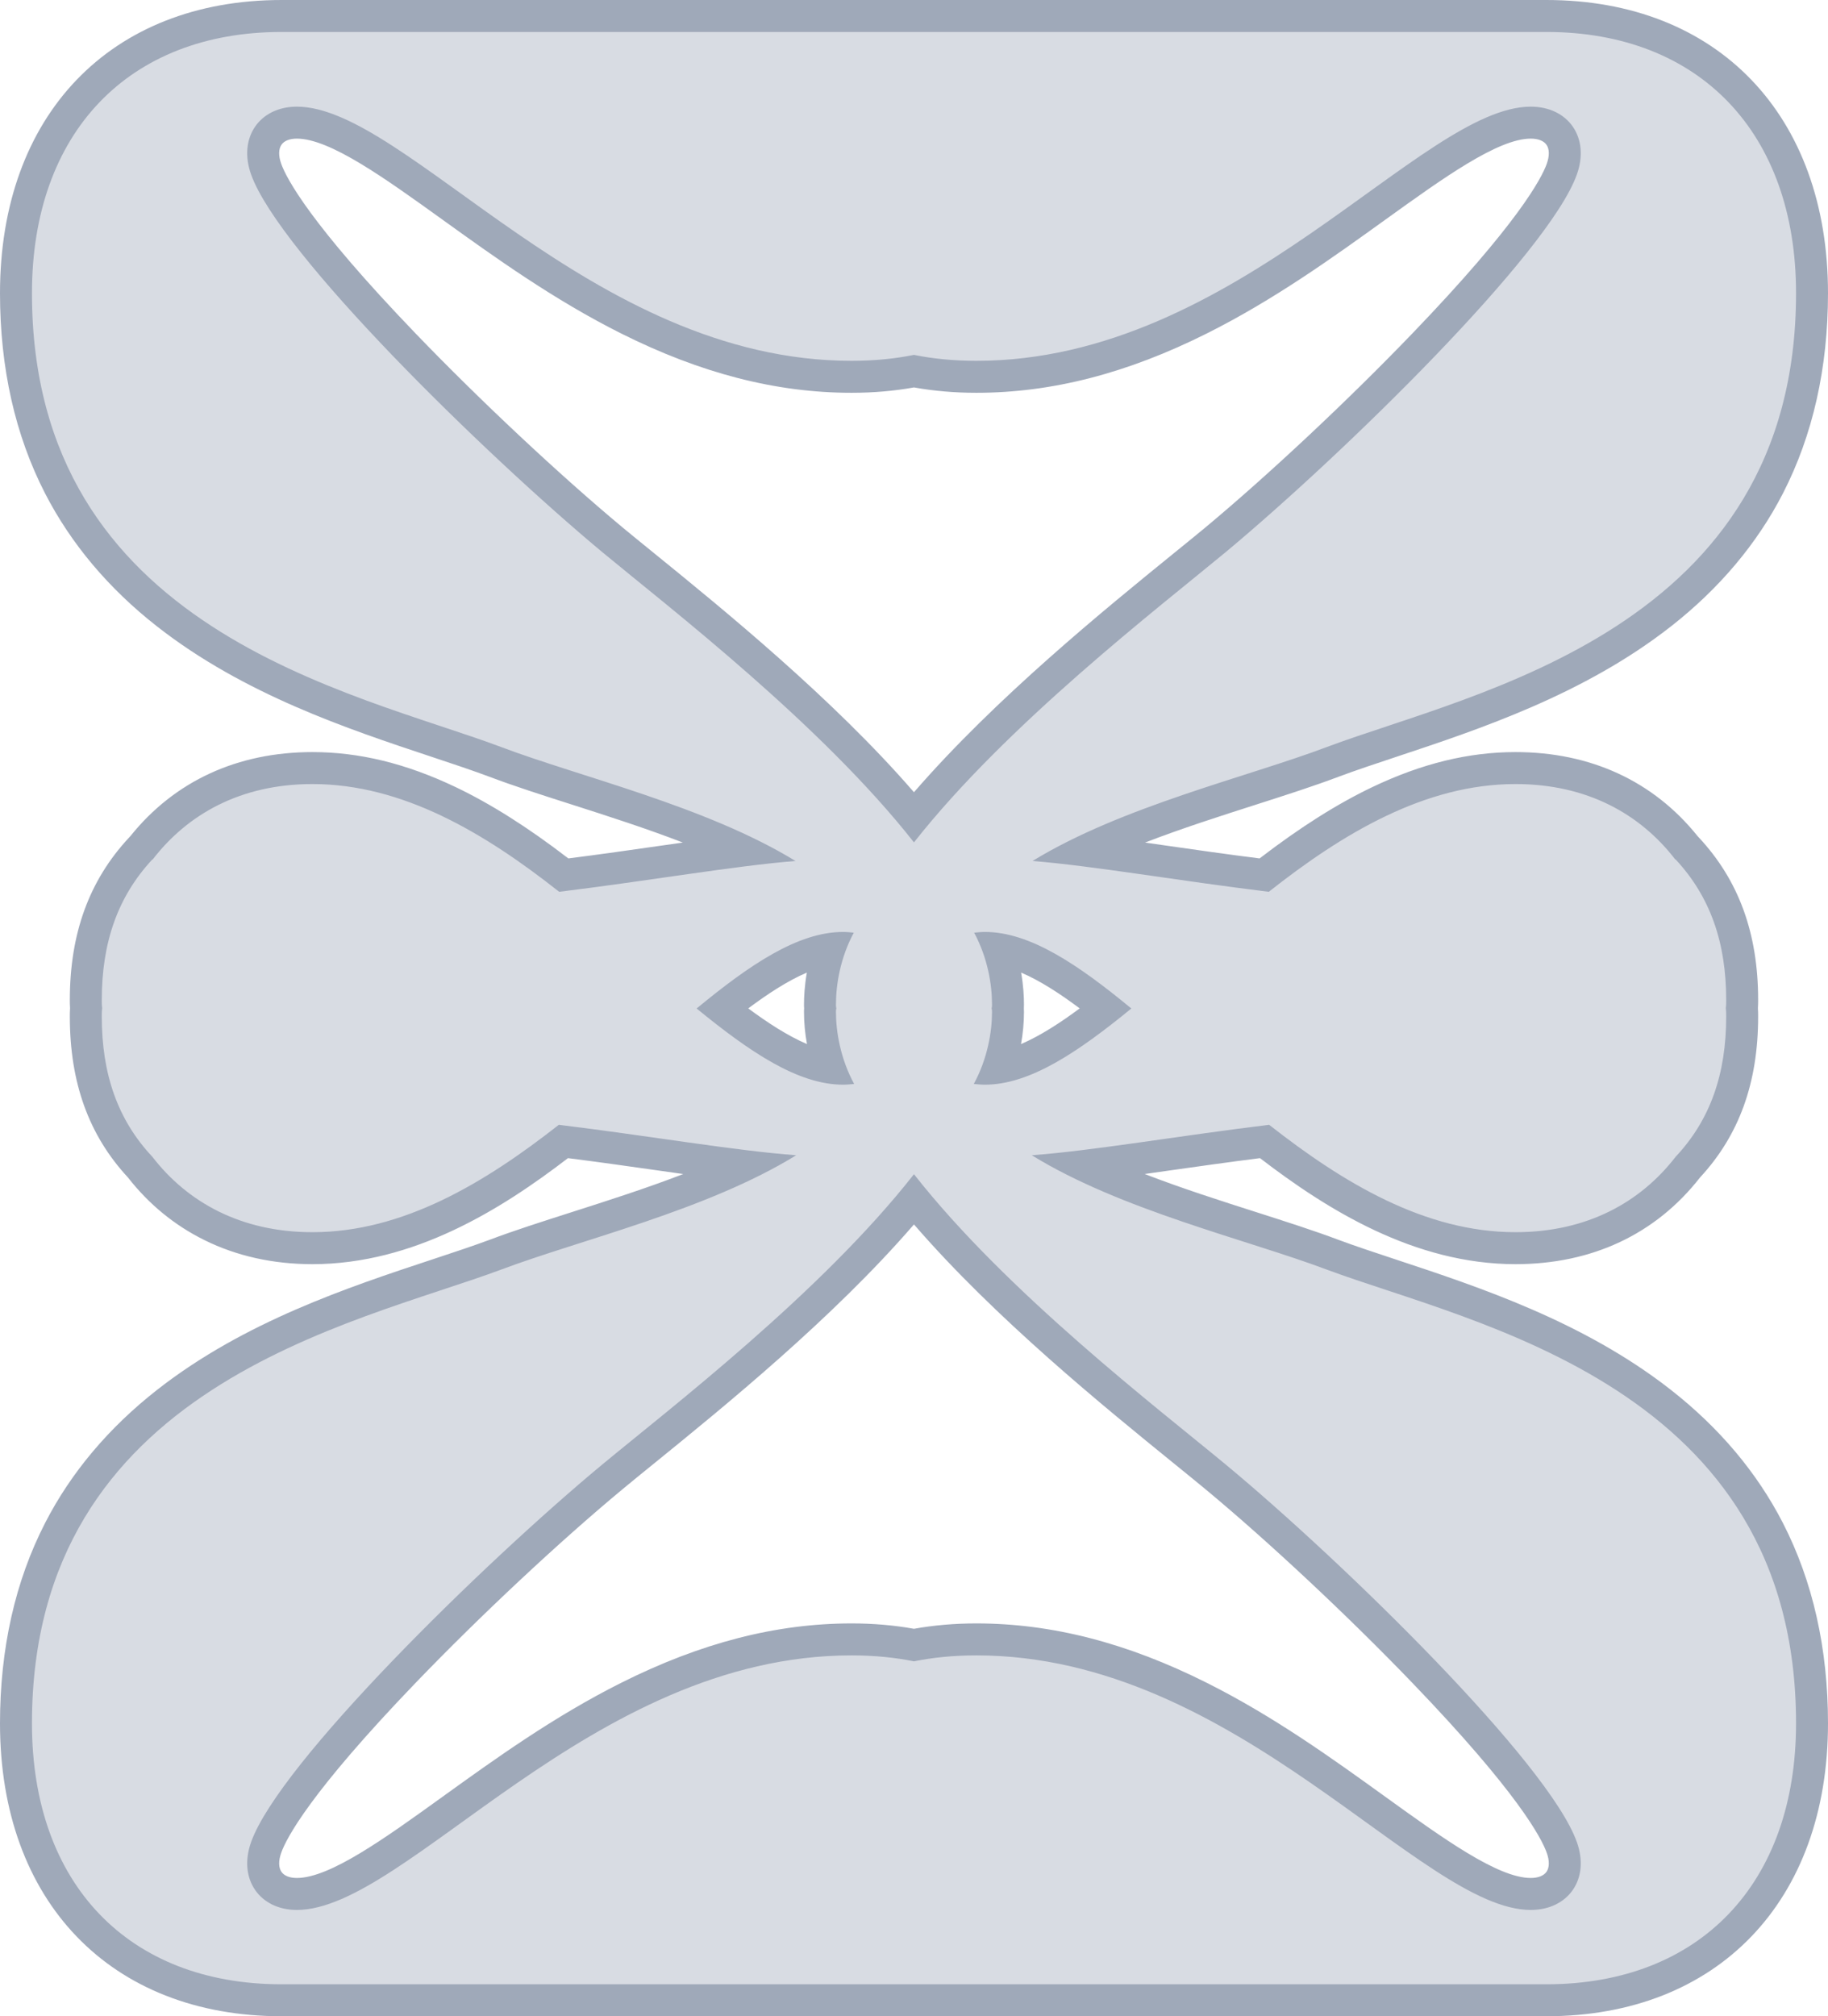 <svg xmlns="http://www.w3.org/2000/svg" width="57.2" height="63.065" viewBox="0 0 57.2 63.065"><g transform="translate(-1123.721 -244.005)" fill="rgba(16,39,81,0.4)" opacity="0.401"><path d="M 1172.108 306.57 L 1132.533 306.57 C 1130.038 306.57 1127.94 305.755 1126.465 304.214 C 1124.997 302.68 1124.221 300.5 1124.221 297.91 C 1124.221 295.649 1124.678 293.615 1125.579 291.865 C 1126.359 290.351 1127.495 289.004 1128.957 287.862 C 1131.61 285.789 1134.822 284.727 1137.403 283.874 C 1138.062 283.656 1138.684 283.45 1139.218 283.251 C 1139.962 282.971 1140.832 282.693 1141.754 282.399 C 1143.451 281.856 1145.323 281.258 1146.97 280.472 C 1146.169 280.373 1145.297 280.25 1144.395 280.122 C 1143.412 279.983 1142.398 279.839 1141.351 279.708 C 1139.312 281.29 1136.605 283.046 1133.498 283.046 C 1131.258 283.046 1129.394 282.169 1128.106 280.511 C 1126.962 279.285 1126.406 277.745 1126.406 275.805 C 1126.406 275.721 1126.406 275.636 1126.415 275.539 C 1126.406 275.446 1126.406 275.356 1126.406 275.281 C 1126.406 273.336 1126.967 271.787 1128.121 270.547 L 1128.184 270.48 C 1129.468 268.876 1131.302 268.029 1133.498 268.029 C 1136.626 268.029 1139.33 269.79 1141.363 271.377 C 1142.448 271.242 1143.495 271.092 1144.51 270.946 C 1145.363 270.824 1146.19 270.706 1146.952 270.61 C 1145.313 269.83 1143.454 269.235 1141.768 268.695 C 1140.841 268.398 1139.965 268.118 1139.215 267.834 C 1138.677 267.633 1138.047 267.424 1137.38 267.202 C 1134.802 266.345 1131.593 265.278 1128.945 263.206 C 1127.487 262.065 1126.353 260.719 1125.576 259.208 C 1124.677 257.461 1124.221 255.431 1124.221 253.176 C 1124.221 250.585 1124.997 248.404 1126.465 246.867 C 1127.94 245.322 1130.039 244.505 1132.533 244.505 L 1172.108 244.505 C 1174.602 244.505 1176.701 245.322 1178.176 246.867 C 1179.645 248.404 1180.421 250.585 1180.421 253.176 C 1180.421 255.431 1179.965 257.461 1179.066 259.208 C 1178.288 260.719 1177.155 262.065 1175.696 263.206 C 1173.048 265.278 1169.839 266.345 1167.26 267.202 C 1166.594 267.423 1165.964 267.633 1165.424 267.835 C 1164.675 268.118 1163.799 268.399 1162.872 268.695 C 1161.186 269.235 1159.327 269.83 1157.688 270.61 C 1158.42 270.703 1159.22 270.817 1160.086 270.941 C 1161.114 271.088 1162.175 271.24 1163.278 271.377 C 1165.311 269.79 1168.015 268.029 1171.142 268.029 C 1173.339 268.029 1175.175 268.876 1176.459 270.482 L 1176.52 270.547 C 1177.674 271.788 1178.235 273.336 1178.235 275.281 C 1178.235 275.356 1178.235 275.446 1178.226 275.539 C 1178.235 275.636 1178.235 275.722 1178.235 275.805 C 1178.235 277.745 1177.679 279.285 1176.535 280.511 C 1175.247 282.169 1173.383 283.046 1171.142 283.046 C 1168.035 283.046 1165.328 281.29 1163.29 279.708 C 1162.228 279.84 1161.203 279.986 1160.21 280.126 C 1159.322 280.252 1158.461 280.374 1157.671 280.471 C 1159.318 281.258 1161.19 281.856 1162.888 282.399 C 1163.808 282.693 1164.678 282.971 1165.425 283.252 C 1165.957 283.45 1166.579 283.656 1167.238 283.874 C 1169.819 284.727 1173.031 285.789 1175.684 287.862 C 1177.146 289.004 1178.283 290.351 1179.062 291.865 C 1179.964 293.615 1180.421 295.649 1180.421 297.91 C 1180.421 300.5 1179.644 302.68 1178.176 304.214 C 1176.701 305.755 1174.603 306.57 1172.108 306.57 Z M 1154.273 295.283 C 1156.553 295.283 1158.839 295.874 1161.263 297.09 C 1163.333 298.128 1165.165 299.449 1166.781 300.613 C 1168.74 302.025 1170.432 303.245 1171.619 303.245 C 1172.018 303.245 1172.338 303.101 1172.521 302.841 C 1172.712 302.568 1172.737 302.194 1172.59 301.787 C 1171.787 299.537 1165.643 293.425 1161.767 290.206 C 1161.474 289.964 1161.134 289.688 1160.741 289.369 C 1158.51 287.559 1154.853 284.591 1152.32 281.529 C 1149.789 284.589 1146.134 287.556 1143.904 289.366 C 1143.509 289.686 1143.168 289.963 1142.874 290.207 C 1138.998 293.425 1132.854 299.536 1132.051 301.786 C 1131.903 302.195 1131.928 302.57 1132.12 302.844 C 1132.302 303.102 1132.618 303.245 1133.01 303.245 C 1134.204 303.245 1135.9 302.023 1137.864 300.609 C 1141.158 298.236 1145.258 295.283 1150.367 295.283 C 1151.054 295.283 1151.71 295.342 1152.32 295.46 C 1152.93 295.342 1153.587 295.283 1154.273 295.283 Z M 1155.257 275.546 C 1155.262 275.595 1155.262 275.636 1155.262 275.665 C 1155.262 275.967 1155.227 276.635 1154.963 277.397 C 1156.02 277.225 1157.186 276.447 1158.326 275.547 C 1157.193 274.645 1156.031 273.866 1154.971 273.691 C 1155.217 274.409 1155.262 275.051 1155.262 275.421 C 1155.262 275.455 1155.262 275.497 1155.257 275.546 Z M 1146.315 275.547 C 1147.455 276.447 1148.621 277.224 1149.678 277.396 C 1149.415 276.636 1149.379 275.967 1149.379 275.665 C 1149.379 275.636 1149.379 275.595 1149.384 275.546 C 1149.379 275.497 1149.379 275.455 1149.379 275.421 C 1149.379 275.05 1149.424 274.409 1149.67 273.691 C 1148.609 273.866 1147.448 274.645 1146.315 275.547 Z M 1133.01 247.841 C 1132.619 247.841 1132.303 247.984 1132.121 248.243 C 1131.928 248.516 1131.903 248.891 1132.05 249.299 C 1132.419 250.325 1133.952 252.273 1136.368 254.784 C 1138.386 256.881 1140.879 259.217 1142.875 260.881 C 1143.162 261.118 1143.494 261.388 1143.878 261.7 C 1146.114 263.516 1149.781 266.495 1152.32 269.558 C 1154.861 266.493 1158.53 263.514 1160.767 261.697 C 1161.15 261.386 1161.481 261.117 1161.767 260.88 C 1165.739 257.569 1171.779 251.56 1172.59 249.299 C 1172.737 248.892 1172.712 248.518 1172.521 248.246 C 1172.338 247.985 1172.018 247.841 1171.619 247.841 C 1170.432 247.841 1168.74 249.059 1166.781 250.469 C 1165.165 251.632 1163.333 252.95 1161.262 253.987 C 1158.839 255.201 1156.553 255.791 1154.273 255.791 C 1153.587 255.791 1152.93 255.731 1152.32 255.614 C 1151.71 255.731 1151.054 255.791 1150.367 255.791 C 1145.258 255.791 1141.158 252.842 1137.864 250.473 C 1135.9 249.061 1134.204 247.841 1133.01 247.841 Z" stroke="none"/><path d="M 1172.108 306.07 C 1176.909 306.07 1179.921 302.92 1179.921 297.91 C 1179.921 287.345 1169.841 285.428 1165.248 283.72 C 1162.749 282.778 1158.796 281.86 1156.006 280.139 C 1157.901 280.001 1160.575 279.535 1163.434 279.187 C 1165.76 281.012 1168.318 282.546 1171.142 282.546 C 1173.387 282.546 1175.06 281.604 1176.154 280.186 C 1177.246 279.024 1177.735 277.583 1177.735 275.805 C 1177.735 275.711 1177.735 275.63 1177.723 275.537 C 1177.735 275.456 1177.735 275.363 1177.735 275.281 C 1177.735 273.503 1177.246 272.062 1176.154 270.888 L 1176.142 270.888 C 1175.049 269.47 1173.387 268.529 1171.142 268.529 C 1168.318 268.529 1165.749 270.063 1163.423 271.899 C 1160.575 271.551 1157.913 271.086 1156.03 270.935 C 1158.819 269.226 1162.761 268.308 1165.248 267.367 C 1169.841 265.646 1179.921 263.729 1179.921 253.176 C 1179.921 248.167 1176.909 245.005 1172.108 245.005 L 1132.533 245.005 C 1127.732 245.005 1124.721 248.167 1124.721 253.176 C 1124.721 263.729 1134.8 265.646 1139.392 267.367 C 1141.881 268.308 1145.822 269.226 1148.612 270.935 C 1146.717 271.086 1144.054 271.551 1141.218 271.899 C 1138.892 270.063 1136.323 268.529 1133.498 268.529 C 1131.255 268.529 1129.592 269.47 1128.499 270.888 L 1128.487 270.888 C 1127.395 272.062 1126.906 273.503 1126.906 275.281 C 1126.906 275.363 1126.906 275.456 1126.918 275.537 C 1126.906 275.63 1126.906 275.711 1126.906 275.805 C 1126.906 277.583 1127.395 279.024 1128.487 280.186 C 1129.581 281.604 1131.255 282.546 1133.498 282.546 C 1136.323 282.546 1138.881 281.012 1141.207 279.187 C 1144.054 279.535 1146.74 280.001 1148.635 280.139 C 1145.845 281.86 1141.892 282.778 1139.392 283.72 C 1134.8 285.428 1124.721 287.345 1124.721 297.91 C 1124.721 302.92 1127.732 306.07 1132.533 306.07 L 1172.108 306.07 M 1154.273 295.783 C 1153.541 295.783 1152.89 295.853 1152.32 295.969 C 1151.75 295.853 1151.099 295.783 1150.367 295.783 C 1142.206 295.783 1136.451 303.745 1133.01 303.745 C 1131.847 303.745 1131.161 302.78 1131.58 301.618 C 1132.464 299.143 1138.846 292.901 1142.555 289.822 C 1144.659 288.078 1149.414 284.44 1152.32 280.732 C 1155.227 284.44 1159.982 288.078 1162.086 289.822 C 1165.795 292.901 1172.177 299.143 1173.061 301.618 C 1173.48 302.78 1172.793 303.745 1171.619 303.745 C 1168.189 303.745 1162.435 295.783 1154.273 295.783 M 1154.542 273.155 C 1155.948 273.155 1157.459 274.177 1159.122 275.549 C 1157.459 276.909 1155.948 277.932 1154.542 277.932 C 1154.413 277.932 1154.297 277.92 1154.192 277.909 C 1154.623 277.118 1154.762 276.269 1154.762 275.665 C 1154.762 275.63 1154.762 275.584 1154.75 275.549 C 1154.762 275.502 1154.762 275.468 1154.762 275.421 C 1154.762 274.817 1154.634 273.98 1154.203 273.178 C 1154.309 273.166 1154.425 273.155 1154.542 273.155 M 1150.1 273.155 C 1150.216 273.155 1150.332 273.166 1150.437 273.178 C 1150.007 273.98 1149.879 274.817 1149.879 275.421 C 1149.879 275.468 1149.879 275.502 1149.891 275.549 C 1149.879 275.584 1149.879 275.63 1149.879 275.665 C 1149.879 276.269 1150.018 277.118 1150.448 277.909 C 1150.344 277.92 1150.228 277.932 1150.1 277.932 C 1148.693 277.932 1147.182 276.909 1145.519 275.549 C 1147.182 274.177 1148.693 273.155 1150.1 273.155 M 1133.01 247.341 C 1136.451 247.341 1142.206 255.291 1150.367 255.291 C 1151.099 255.291 1151.75 255.221 1152.32 255.105 C 1152.89 255.221 1153.541 255.291 1154.273 255.291 C 1162.435 255.291 1168.189 247.341 1171.619 247.341 C 1172.793 247.341 1173.48 248.306 1173.061 249.468 C 1172.177 251.932 1165.795 258.173 1162.086 261.265 C 1159.982 263.008 1155.227 266.657 1152.32 270.354 C 1149.414 266.657 1144.659 263.008 1142.555 261.265 C 1138.846 258.173 1132.464 251.932 1131.58 249.468 C 1131.161 248.306 1131.847 247.341 1133.01 247.341 M 1172.108 307.07 L 1132.533 307.07 C 1127.18 307.07 1123.721 303.474 1123.721 297.91 C 1123.721 295.569 1124.197 293.458 1125.135 291.636 C 1125.947 290.057 1127.13 288.655 1128.649 287.468 C 1131.37 285.342 1134.628 284.265 1137.246 283.399 C 1137.9 283.183 1138.518 282.978 1139.044 282.783 C 1139.798 282.498 1140.674 282.219 1141.601 281.922 C 1142.731 281.561 1143.939 281.175 1145.101 280.727 C 1144.845 280.691 1144.586 280.654 1144.325 280.617 C 1143.408 280.487 1142.464 280.353 1141.493 280.23 C 1139.411 281.827 1136.671 283.546 1133.498 283.546 C 1132.266 283.546 1131.128 283.293 1130.119 282.794 C 1129.187 282.334 1128.381 281.675 1127.725 280.835 C 1126.501 279.516 1125.906 277.869 1125.906 275.805 C 1125.906 275.726 1125.906 275.639 1125.913 275.54 C 1125.906 275.442 1125.906 275.352 1125.906 275.281 C 1125.906 273.204 1126.511 271.544 1127.755 270.207 L 1127.805 270.153 C 1129.186 268.436 1131.151 267.529 1133.498 267.529 C 1134.967 267.529 1136.431 267.887 1137.976 268.623 C 1139.079 269.149 1140.237 269.881 1141.505 270.855 C 1142.513 270.727 1143.49 270.587 1144.439 270.451 C 1144.657 270.42 1144.874 270.389 1145.088 270.359 C 1143.935 269.914 1142.736 269.53 1141.616 269.171 C 1140.682 268.873 1139.8 268.59 1139.039 268.302 C 1138.51 268.104 1137.885 267.896 1137.223 267.676 C 1134.608 266.807 1131.353 265.726 1128.637 263.6 C 1127.121 262.414 1125.942 261.013 1125.131 259.437 C 1124.195 257.618 1123.721 255.511 1123.721 253.176 C 1123.721 247.605 1127.18 244.005 1132.533 244.005 L 1172.108 244.005 C 1177.462 244.005 1180.921 247.605 1180.921 253.176 C 1180.921 255.511 1180.446 257.618 1179.511 259.437 C 1178.7 261.013 1177.52 262.413 1176.004 263.6 C 1173.288 265.725 1170.033 266.807 1167.418 267.676 C 1166.756 267.896 1166.13 268.104 1165.599 268.303 C 1164.84 268.59 1163.958 268.873 1163.024 269.172 C 1161.903 269.531 1160.704 269.914 1159.551 270.359 C 1159.751 270.388 1159.953 270.417 1160.157 270.446 C 1161.119 270.584 1162.11 270.726 1163.135 270.855 C 1164.404 269.881 1165.562 269.149 1166.665 268.623 C 1168.209 267.887 1169.674 267.529 1171.142 267.529 C 1173.49 267.529 1175.456 268.436 1176.838 270.155 L 1176.886 270.207 C 1178.13 271.544 1178.735 273.204 1178.735 275.281 C 1178.735 275.353 1178.735 275.441 1178.728 275.54 C 1178.735 275.639 1178.735 275.725 1178.735 275.805 C 1178.735 277.869 1178.14 279.515 1176.916 280.835 C 1175.53 282.609 1173.535 283.546 1171.142 283.546 C 1167.969 283.546 1165.23 281.827 1163.148 280.23 C 1162.162 280.354 1161.207 280.49 1160.28 280.621 C 1160.031 280.657 1159.783 280.692 1159.539 280.726 C 1160.701 281.175 1161.909 281.561 1163.04 281.922 C 1163.967 282.219 1164.843 282.498 1165.601 282.784 C 1166.123 282.978 1166.741 283.183 1167.395 283.399 C 1170.013 284.265 1173.271 285.342 1175.992 287.468 C 1177.512 288.655 1178.694 290.057 1179.507 291.636 C 1180.445 293.458 1180.921 295.569 1180.921 297.91 C 1180.921 303.474 1177.462 307.07 1172.108 307.07 Z M 1154.273 294.783 C 1156.633 294.783 1158.992 295.391 1161.487 296.643 C 1163.594 297.699 1165.442 299.032 1167.073 300.208 C 1168.883 301.513 1170.593 302.745 1171.619 302.745 C 1171.85 302.745 1172.025 302.677 1172.112 302.553 C 1172.206 302.42 1172.209 302.202 1172.12 301.957 C 1171.958 301.504 1171.226 300.084 1167.912 296.64 C 1165.903 294.551 1163.425 292.233 1161.448 290.591 C 1161.157 290.35 1160.818 290.075 1160.426 289.757 C 1158.291 288.024 1154.857 285.238 1152.32 282.303 C 1149.785 285.237 1146.353 288.022 1144.219 289.754 C 1143.825 290.073 1143.485 290.349 1143.193 290.592 C 1141.216 292.233 1138.738 294.551 1136.728 296.64 C 1133.414 300.084 1132.682 301.504 1132.522 301.954 C 1132.432 302.203 1132.435 302.422 1132.53 302.556 C 1132.615 302.678 1132.786 302.745 1133.01 302.745 C 1134.042 302.745 1135.757 301.51 1137.571 300.203 C 1139.203 299.028 1141.052 297.696 1143.158 296.641 C 1145.651 295.391 1148.01 294.783 1150.367 294.783 C 1151.05 294.783 1151.706 294.84 1152.32 294.951 C 1152.934 294.84 1153.59 294.783 1154.273 294.783 Z M 1147.135 275.546 C 1147.751 276.003 1148.38 276.409 1148.972 276.662 C 1148.911 276.329 1148.879 275.992 1148.879 275.665 C 1148.879 275.636 1148.879 275.595 1148.883 275.545 C 1148.879 275.495 1148.879 275.453 1148.879 275.421 C 1148.879 275.179 1148.897 274.833 1148.968 274.426 C 1148.375 274.679 1147.749 275.087 1147.135 275.546 Z M 1155.759 275.547 C 1155.761 275.589 1155.762 275.628 1155.762 275.665 C 1155.762 275.992 1155.73 276.329 1155.67 276.662 C 1156.261 276.409 1156.89 276.003 1157.506 275.546 C 1156.892 275.087 1156.266 274.679 1155.673 274.426 C 1155.745 274.833 1155.762 275.18 1155.762 275.421 C 1155.762 275.454 1155.762 275.496 1155.759 275.547 Z M 1133.01 248.341 C 1132.786 248.341 1132.615 248.408 1132.53 248.53 C 1132.435 248.664 1132.432 248.883 1132.521 249.129 C 1132.682 249.579 1133.414 250.993 1136.728 254.438 C 1138.734 256.522 1141.212 258.844 1143.195 260.497 C 1143.479 260.732 1143.81 261.001 1144.193 261.312 C 1146.334 263.051 1149.776 265.847 1152.32 268.785 C 1154.866 265.846 1158.31 263.048 1160.452 261.309 C 1160.834 260.999 1161.164 260.731 1161.449 260.495 C 1163.429 258.844 1165.907 256.522 1167.912 254.438 C 1171.227 250.993 1171.959 249.579 1172.12 249.131 C 1172.209 248.884 1172.206 248.666 1172.112 248.533 C 1172.025 248.409 1171.85 248.341 1171.619 248.341 C 1170.593 248.341 1168.883 249.572 1167.073 250.874 C 1165.442 252.048 1163.593 253.379 1161.486 254.434 C 1158.992 255.683 1156.632 256.291 1154.273 256.291 C 1153.59 256.291 1152.935 256.234 1152.32 256.123 C 1151.706 256.234 1151.05 256.291 1150.367 256.291 C 1148.01 256.291 1145.652 255.684 1143.158 254.436 C 1141.052 253.382 1139.203 252.052 1137.572 250.879 C 1135.757 249.574 1134.043 248.341 1133.01 248.341 Z" stroke="none" fill="#102751"/></g></svg>